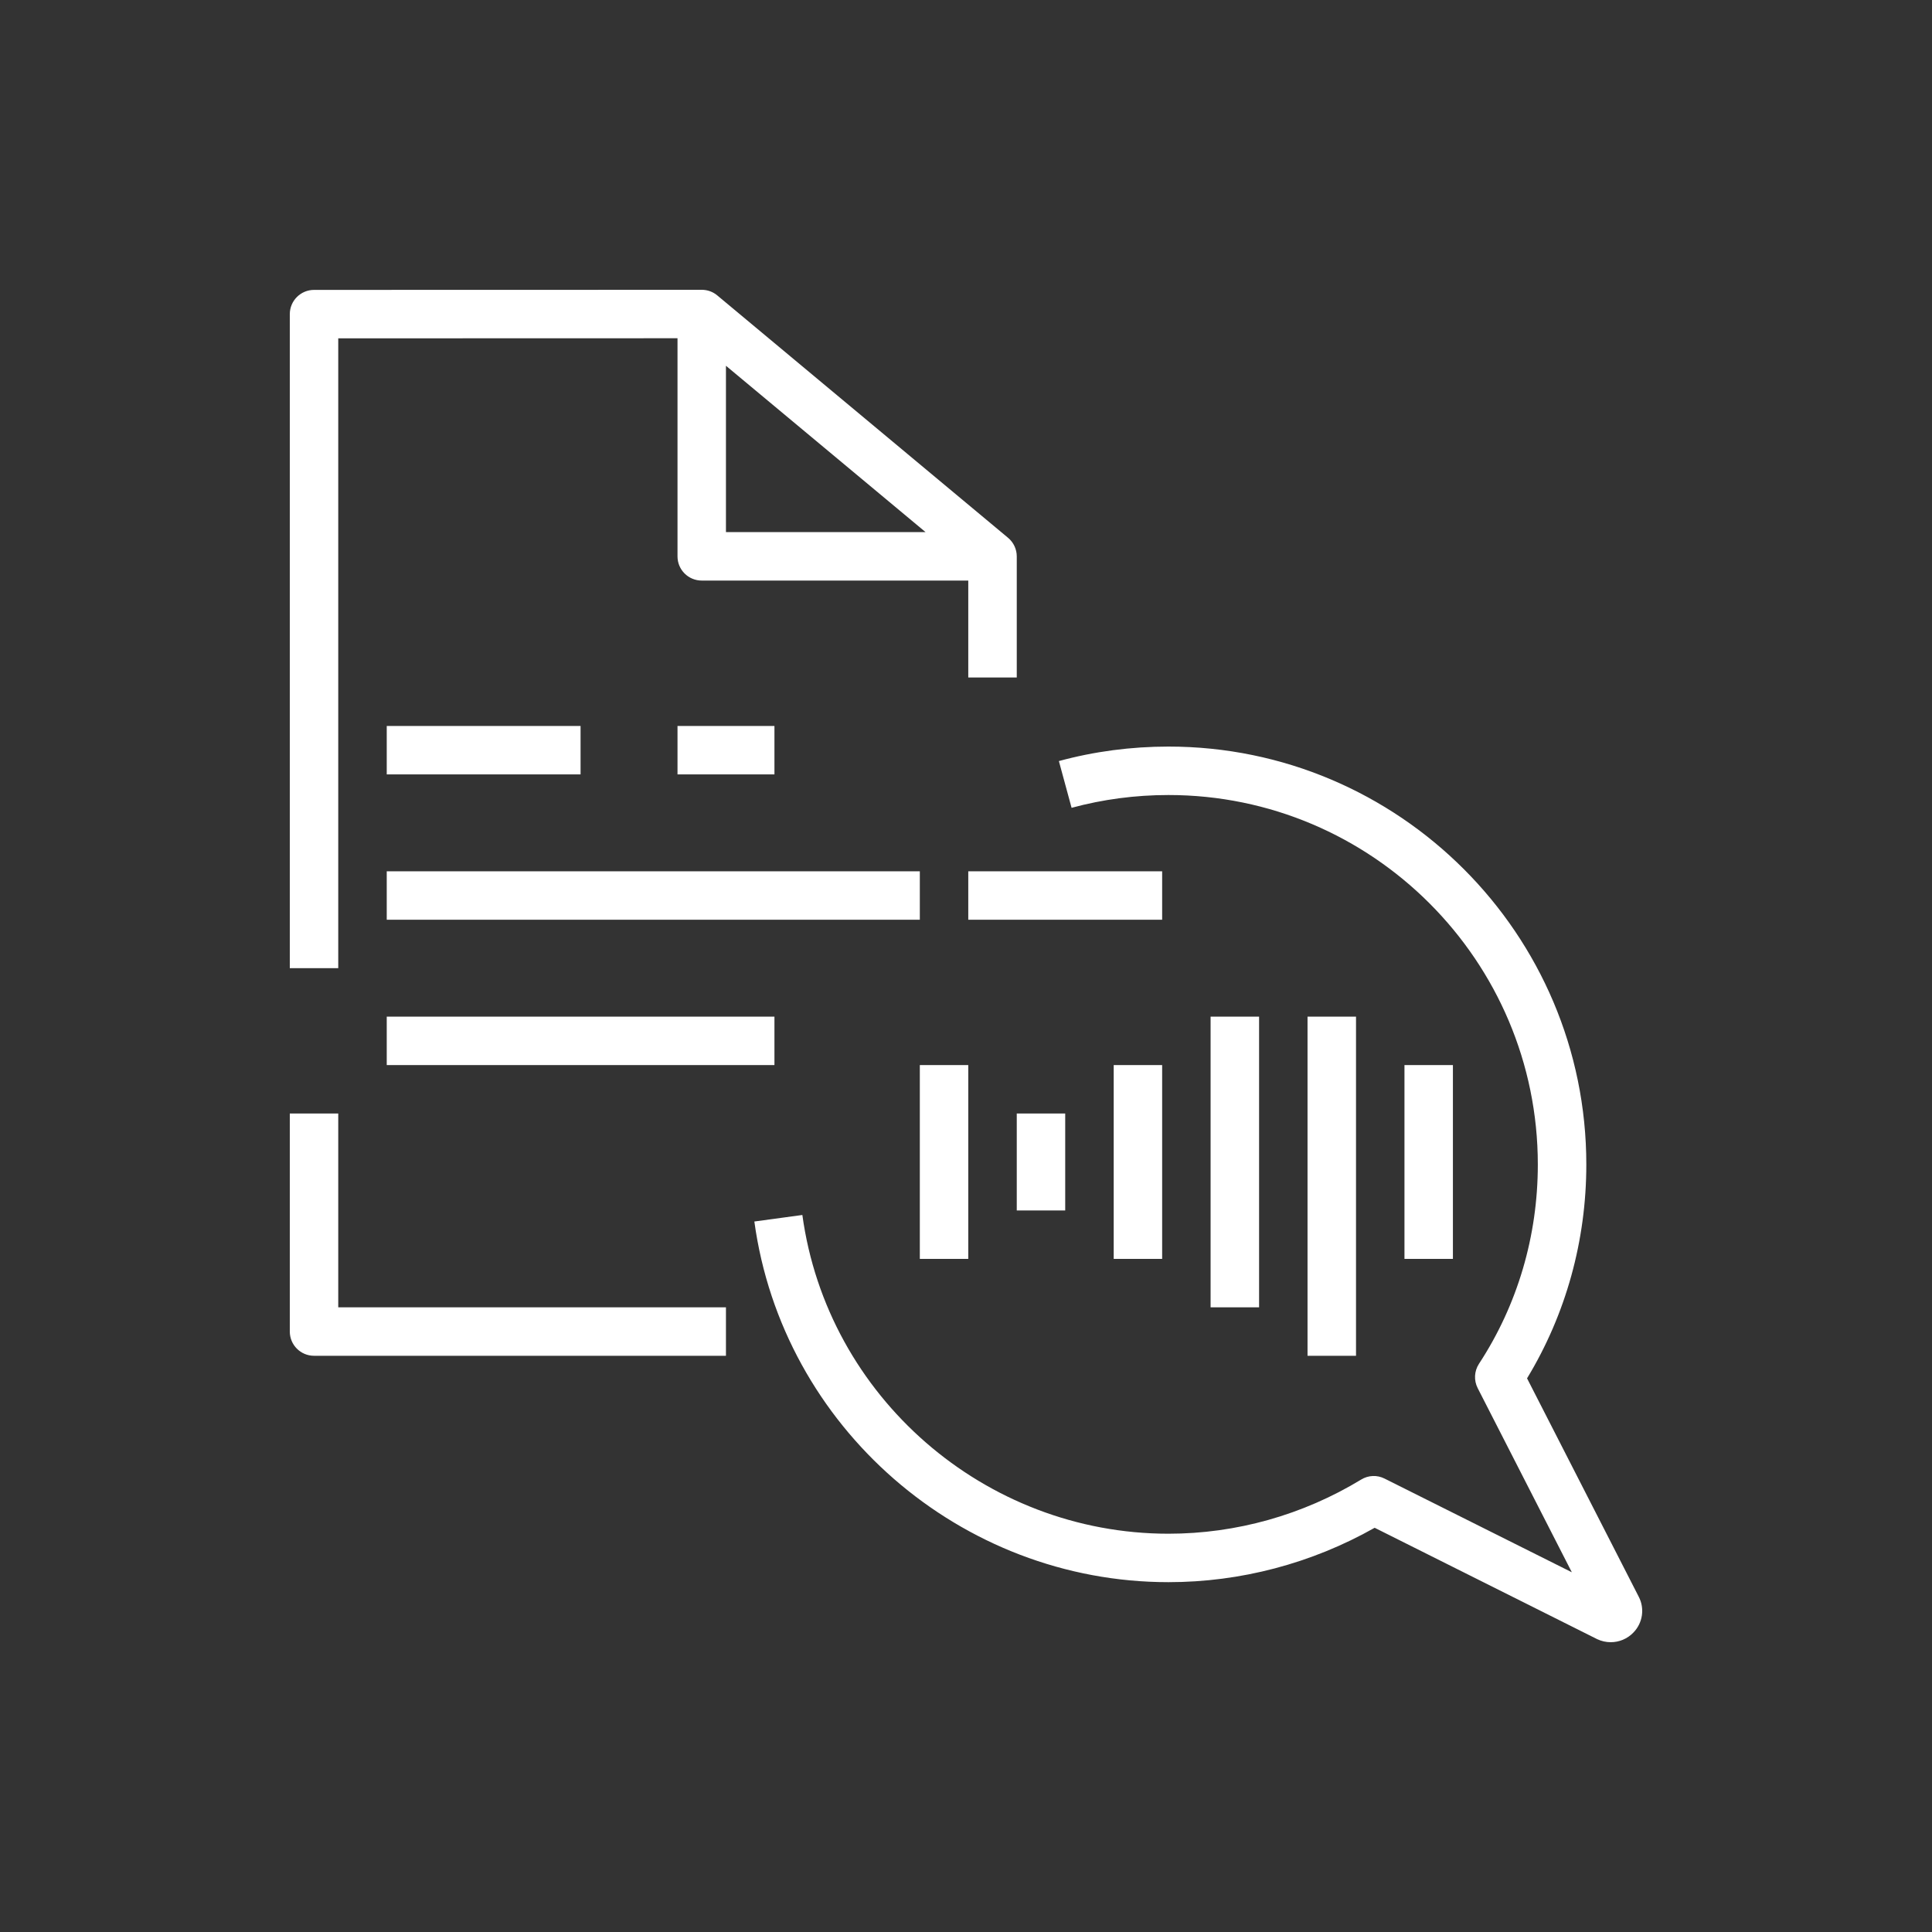 <svg width="40" height="40" viewBox="0 0 40 40" xmlns="http://www.w3.org/2000/svg"><rect x="0" y="0" width="40" height="40" fill="#333333" stroke="none"/>  <g id="Icon-Architecture/32/Arch_Amazon-Polly_32" stroke="none" stroke-width="1" fill="none" fill-rule="evenodd">  <path d="M20.047,19.042 L24.061,19.042 L24.061,18.039 L20.047,18.039 L20.047,19.042 Z M21.051,25.061 L22.054,25.061 L22.054,23.054 L21.051,23.054 L21.051,25.061 Z M14.027,16.033 L16.034,16.033 L16.034,15.03 L14.027,15.03 L14.027,16.033 Z M8.007,22.051 L16.034,22.051 L16.034,21.048 L8.007,21.048 L8.007,22.051 Z M8.007,19.042 L19.044,19.042 L19.044,18.039 L8.007,18.039 L8.007,19.042 Z M19.044,26.064 L20.047,26.064 L20.047,22.051 L19.044,22.051 L19.044,26.064 Z M29.078,26.064 L30.081,26.064 L30.081,22.051 L29.078,22.051 L29.078,26.064 Z M27.071,28.07 L28.075,28.07 L28.075,21.048 L27.071,21.048 L27.071,28.07 Z M25.064,27.067 L26.068,27.067 L26.068,21.048 L25.064,21.048 L25.064,27.067 Z M23.058,26.064 L24.061,26.064 L24.061,22.051 L23.058,22.051 L23.058,26.064 Z M33.928,33.058 L31.616,28.537 C32.42,27.211 32.843,25.686 32.843,24.11 C32.843,19.338 28.963,15.457 24.192,15.457 C23.421,15.457 22.657,15.557 21.923,15.757 L22.186,16.725 C22.834,16.549 23.509,16.46 24.192,16.46 C28.409,16.46 31.839,19.892 31.839,24.11 C31.839,25.591 31.418,27.019 30.62,28.237 C30.522,28.388 30.512,28.579 30.594,28.74 L32.543,32.552 L28.667,30.613 C28.512,30.534 28.329,30.542 28.181,30.633 C26.974,31.366 25.594,31.754 24.192,31.754 C20.386,31.754 17.127,28.917 16.612,25.155 L15.618,25.29 C16.2,29.547 19.887,32.757 24.192,32.757 C25.685,32.757 27.155,32.369 28.461,31.631 L33.066,33.936 C33.156,33.979 33.253,34 33.349,34 C33.522,34 33.692,33.931 33.818,33.8 C34.012,33.601 34.055,33.301 33.928,33.058 L33.928,33.058 Z M8.007,16.033 L12.02,16.033 L12.02,15.03 L8.007,15.03 L8.007,16.033 Z M15.03,11.017 L19.163,11.017 L15.03,7.573 L15.03,11.017 Z M7.003,20.045 L6,20.045 L6,6.504 C6,6.227 6.225,6.002 6.502,6.002 L14.529,6 C14.644,6 14.759,6.039 14.85,6.116 L20.87,11.134 C20.987,11.231 21.051,11.374 21.051,11.519 L21.051,14.027 L20.047,14.027 L20.047,12.02 L14.529,12.02 C14.252,12.02 14.027,11.797 14.027,11.519 L14.027,7.003 L7.003,7.005 L7.003,20.045 Z M7.003,27.067 L15.03,27.067 L15.03,28.07 L6.502,28.07 C6.225,28.07 6,27.846 6,27.568 L6,23.054 L7.003,23.054 L7.003,27.067 Z" id="Amazon-Polly-Icon_32_Squid" fill="#FFFFFF"></path> </g></svg>